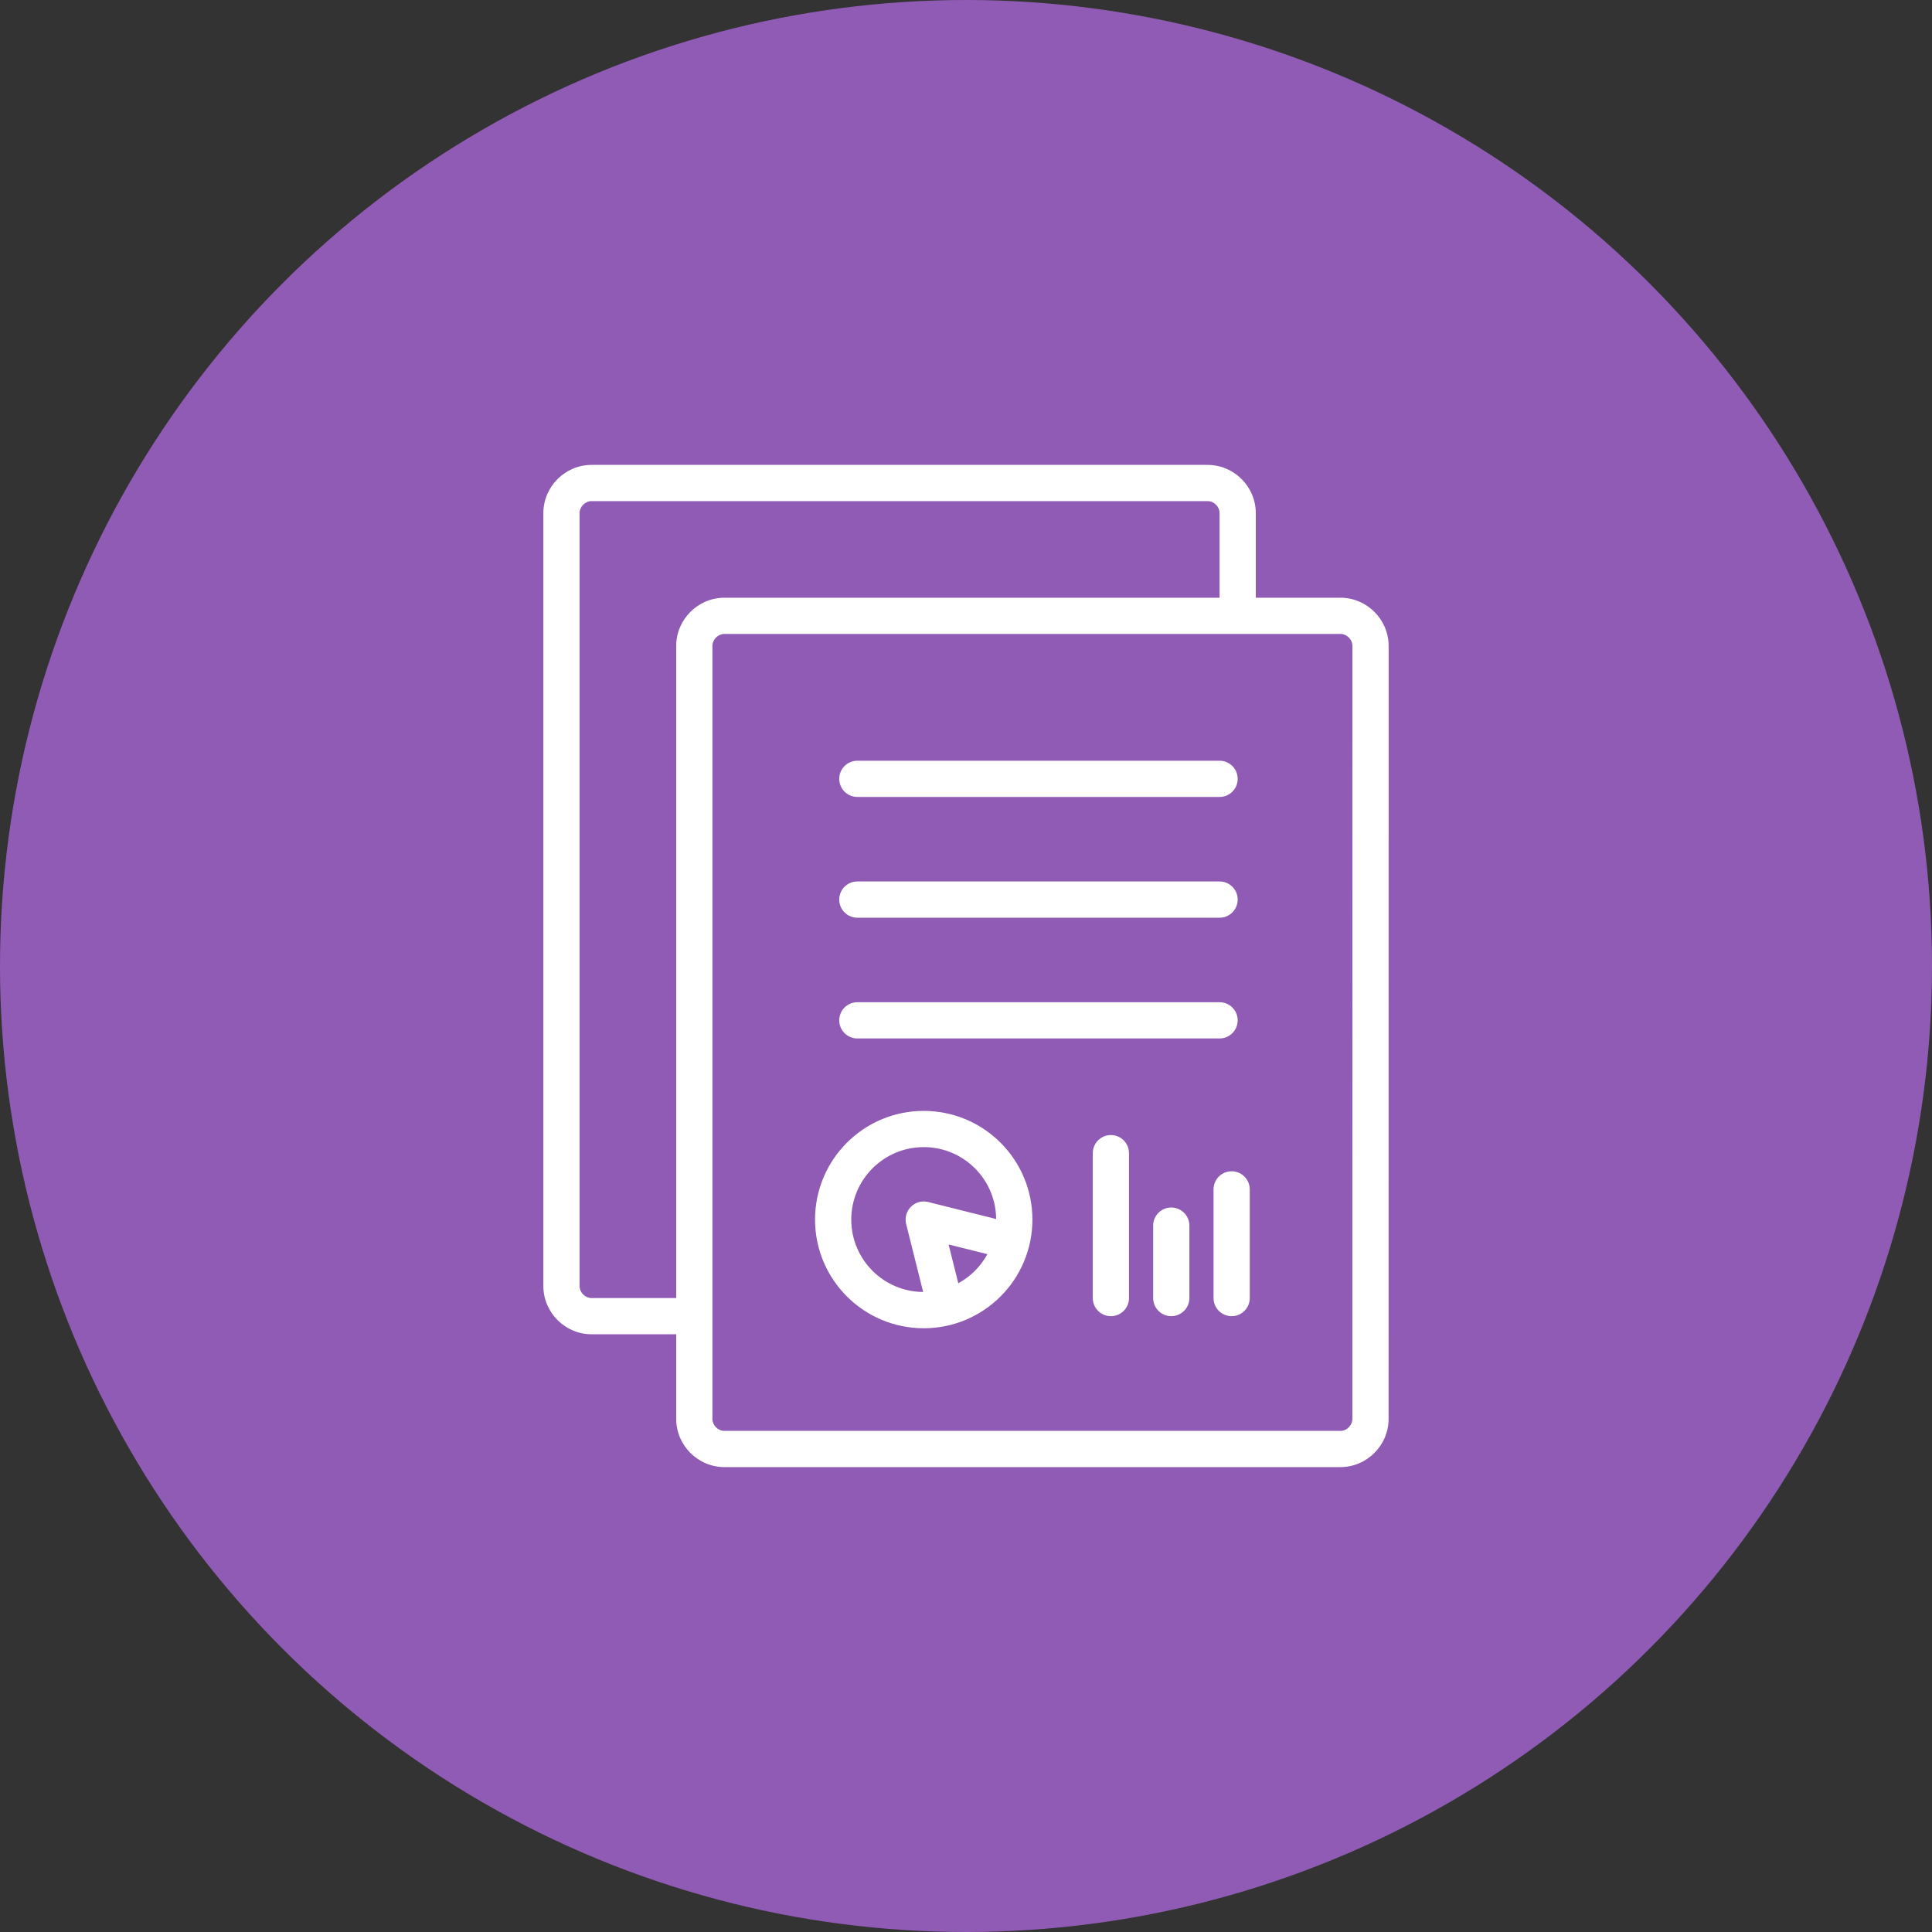 <?xml version="1.0" encoding="UTF-8"?>
<svg width="80px" height="80px" viewBox="0 0 80 80" version="1.1" xmlns="http://www.w3.org/2000/svg" xmlns:xlink="http://www.w3.org/1999/xlink">
    <rect x="0" y="0" width="80" height="80" fill="#333333" stroke="none"/>
    <!-- Generator: Sketch 54.1 (76490) - https://sketchapp.com -->
    <title>Request Report</title>
    <desc>Created with Sketch.</desc>
    <g id="Page-2" stroke="none" stroke-width="1" fill="none" fill-rule="evenodd">
        <g id="Homepage_l" transform="translate(-299, -2527)" fill-rule="nonzero">
            <g id="Group-19" transform="translate(236, 2527)">
                <g id="Group-3">
                    <g id="Group-34">
                        <g id="Request-Report" transform="translate(63, 0)">
                            <circle id="Oval" fill="#905BB4" cx="40" cy="40" r="40"></circle>
                            <g id="noun_reports_626759_000000" transform="translate(22, 19)" fill="#FFFFFF">
                                <path d="M33.501,5.75 C34.6,5.75 35.501,6.65 35.501,7.75 L35.499,39.75 C35.499,40.85 34.599,41.75 33.499,41.75 L8,41.75 C6.899,41.75 6,40.85 6,39.75 L6,36.25 L2.499,36.25 C1.399,36.25 0.499,35.35 0.499,34.25 L0.499,2.25 C0.499,1.15 1.399,0.25 2.499,0.25 L28,0.25 C29.101,0.25 30,1.15 30,2.25 L30,5.75 L33.501,5.75 Z M2.499,34.75 L6,34.75 L6,7.75 C6,6.65 6.899,5.75 8,5.75 L28.5,5.75 L28.5,2.25 C28.5,1.979 28.271,1.75 28,1.75 L2.499,1.75 C2.228,1.75 2,1.979 2,2.25 L2,34.25 C2,34.521 2.228,34.75 2.499,34.75 Z M33.999,39.75 L34.001,7.75 C34.001,7.479 33.772,7.25 33.501,7.25 L8,7.25 C7.729,7.25 7.5,7.479 7.5,7.75 L7.5,39.75 C7.5,40.021 7.729,40.25 8,40.25 L33.499,40.25 C33.77,40.25 33.999,40.021 33.999,39.75 Z M13.501,19 C13.086,19 12.751,18.664 12.751,18.25 C12.751,17.835 13.086,17.5 13.501,17.5 L28.5,17.5 C28.913,17.5 29.25,17.835 29.25,18.25 C29.25,18.664 28.913,19 28.5,19 L13.501,19 Z M13.501,14 C13.086,14 12.751,13.664 12.751,13.25 C12.751,12.835 13.086,12.5 13.501,12.5 L28.5,12.5 C28.913,12.5 29.25,12.835 29.25,13.25 C29.25,13.664 28.913,14 28.5,14 L13.501,14 Z M13.501,24 C13.086,24 12.751,23.664 12.751,23.25 C12.751,22.835 13.086,22.5 13.501,22.5 L28.5,22.5 C28.913,22.5 29.25,22.835 29.25,23.25 C29.25,23.664 28.913,24 28.5,24 L13.501,24 Z M24,28 C24.413,28 24.75,28.336 24.75,28.75 L24.75,34.75 C24.75,35.164 24.413,35.5 24,35.5 C23.585,35.5 23.25,35.164 23.25,34.75 L23.25,28.75 C23.25,28.335 23.585,28 24,28 Z M29,29.5 C29.413,29.5 29.75,29.836 29.75,30.25 L29.75,34.75 C29.75,35.164 29.413,35.5 29,35.5 C28.585,35.5 28.25,35.164 28.25,34.75 L28.25,30.25 C28.25,29.835 28.585,29.5 29,29.5 Z M26.5,31 C26.913,31 27.25,31.336 27.25,31.75 L27.25,34.75 C27.25,35.164 26.913,35.5 26.5,35.5 C26.085,35.5 25.75,35.164 25.75,34.75 L25.75,31.75 C25.75,31.335 26.085,31 26.5,31 Z M16.25,27 C18.735,27 20.749,29.014 20.75,31.5 C20.749,33.986 18.735,35.999 16.25,36 C13.764,35.999 11.75,33.986 11.749,31.5 C11.75,29.014 13.764,27 16.25,27 Z M13.249,31.5 C13.25,32.331 13.584,33.076 14.128,33.621 C14.668,34.16 15.404,34.492 16.226,34.498 L15.521,31.681 C15.458,31.427 15.533,31.156 15.719,30.97 C15.905,30.783 16.176,30.708 16.431,30.772 L19.248,31.477 C19.241,30.655 18.91,29.919 18.37,29.378 C17.826,28.834 17.08,28.5 16.25,28.5 C15.419,28.5 14.674,28.834 14.129,29.378 C13.584,29.924 13.25,30.669 13.249,31.5 Z M17.681,34.137 C17.935,33.999 18.167,33.825 18.37,33.621 C18.573,33.418 18.747,33.186 18.886,32.932 L17.279,32.531 L17.681,34.137 Z" id="Combined-Shape"></path>
                            </g>
                        </g>
                    </g>
                </g>
            </g>
        </g>
    </g>
</svg>